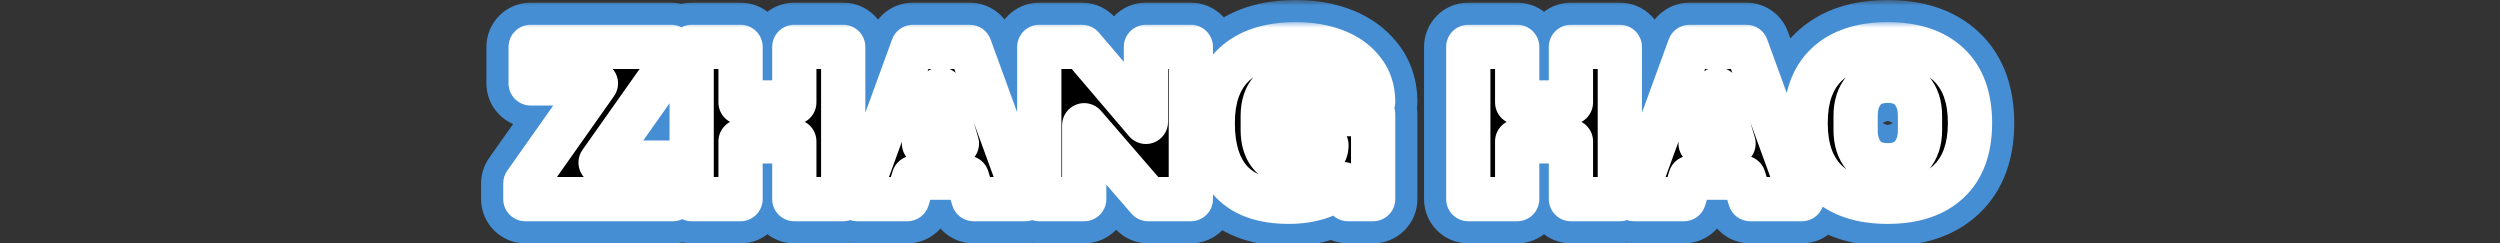 <svg width="226" height="22" viewBox="0 0 226 22" fill="none" xmlns="http://www.w3.org/2000/svg">
<rect x="0" y="0" width="226" height="22" fill="#333333" stroke="none"/>
<mask id="path-1-outside-1_2005_2824" maskUnits="userSpaceOnUse" x="43" y="0" width="140" height="23" fill="black">
<rect fill="white" x="43" width="140" height="23"/>
<path d="M54.292 14.7H60.832V18H47.492V16.58L53.872 7.54H47.972V4.24H60.672V5.66L54.292 14.7ZM71.806 18V12.78H66.946V18H62.526V4.24H66.946V9.26H71.806V4.24H76.226V18H71.806ZM88.006 18L87.426 16.06H82.606L82.026 18H77.506L82.526 4.24H87.666L92.686 18H88.006ZM83.526 12.98H86.506L85.066 8.08H84.986L83.526 12.98ZM103.792 18L98.012 11.32V18H93.952V4.24H97.812L103.592 11.02V4.24H107.652V18H103.792ZM117.132 4C118.452 4 119.639 4.2 120.692 4.6C121.746 5 122.579 5.593 123.192 6.38C123.819 7.153 124.132 8.1 124.132 9.22H119.912C119.912 8.647 119.659 8.187 119.152 7.84C118.646 7.48 118.032 7.3 117.312 7.3C116.272 7.3 115.486 7.58 114.952 8.14C114.419 8.687 114.152 9.467 114.152 10.48V11.76C114.152 12.773 114.419 13.56 114.952 14.12C115.486 14.667 116.272 14.94 117.312 14.94C118.032 14.94 118.646 14.773 119.152 14.44C119.659 14.093 119.912 13.653 119.912 13.12H116.792V10.32H124.132V18H121.852L121.412 16.64C120.159 17.707 118.519 18.24 116.492 18.24C114.212 18.24 112.499 17.647 111.352 16.46C110.206 15.26 109.632 13.48 109.632 11.12C109.632 8.787 110.279 7.02 111.572 5.82C112.879 4.607 114.732 4 117.132 4ZM142.013 18V12.78H137.153V18H132.733V4.24H137.153V9.26H142.013V4.24H146.433V18H142.013ZM158.213 18L157.633 16.06H152.813L152.233 18H147.713L152.733 4.24H157.873L162.893 18H158.213ZM153.733 12.98H156.713L155.273 8.08H155.193L153.733 12.98ZM170.648 4C173.021 4 174.854 4.607 176.148 5.82C177.441 7.033 178.088 8.8 178.088 11.12C178.088 13.44 177.441 15.207 176.148 16.42C174.854 17.633 173.021 18.24 170.648 18.24C168.274 18.24 166.441 17.64 165.148 16.44C163.868 15.227 163.228 13.453 163.228 11.12C163.228 8.787 163.868 7.02 165.148 5.82C166.441 4.607 168.274 4 170.648 4ZM170.648 7.3C169.701 7.3 168.981 7.587 168.488 8.16C167.994 8.733 167.748 9.507 167.748 10.48V11.76C167.748 12.733 167.994 13.507 168.488 14.08C168.981 14.653 169.701 14.94 170.648 14.94C171.594 14.94 172.314 14.653 172.808 14.08C173.314 13.507 173.568 12.733 173.568 11.76V10.48C173.568 9.507 173.314 8.733 172.808 8.16C172.314 7.587 171.594 7.3 170.648 7.3Z"/>
</mask>
<path d="M54.292 14.7H60.832V18H47.492V16.58L53.872 7.54H47.972V4.24H60.672V5.66L54.292 14.7ZM71.806 18V12.78H66.946V18H62.526V4.24H66.946V9.26H71.806V4.24H76.226V18H71.806ZM88.006 18L87.426 16.06H82.606L82.026 18H77.506L82.526 4.24H87.666L92.686 18H88.006ZM83.526 12.98H86.506L85.066 8.08H84.986L83.526 12.98ZM103.792 18L98.012 11.32V18H93.952V4.24H97.812L103.592 11.02V4.24H107.652V18H103.792ZM117.132 4C118.452 4 119.639 4.2 120.692 4.6C121.746 5 122.579 5.593 123.192 6.38C123.819 7.153 124.132 8.1 124.132 9.22H119.912C119.912 8.647 119.659 8.187 119.152 7.84C118.646 7.48 118.032 7.3 117.312 7.3C116.272 7.3 115.486 7.58 114.952 8.14C114.419 8.687 114.152 9.467 114.152 10.48V11.76C114.152 12.773 114.419 13.56 114.952 14.12C115.486 14.667 116.272 14.94 117.312 14.94C118.032 14.94 118.646 14.773 119.152 14.44C119.659 14.093 119.912 13.653 119.912 13.12H116.792V10.32H124.132V18H121.852L121.412 16.64C120.159 17.707 118.519 18.24 116.492 18.24C114.212 18.24 112.499 17.647 111.352 16.46C110.206 15.26 109.632 13.48 109.632 11.12C109.632 8.787 110.279 7.02 111.572 5.82C112.879 4.607 114.732 4 117.132 4ZM142.013 18V12.78H137.153V18H132.733V4.24H137.153V9.26H142.013V4.24H146.433V18H142.013ZM158.213 18L157.633 16.06H152.813L152.233 18H147.713L152.733 4.24H157.873L162.893 18H158.213ZM153.733 12.98H156.713L155.273 8.08H155.193L153.733 12.98ZM170.648 4C173.021 4 174.854 4.607 176.148 5.82C177.441 7.033 178.088 8.8 178.088 11.12C178.088 13.44 177.441 15.207 176.148 16.42C174.854 17.633 173.021 18.24 170.648 18.24C168.274 18.24 166.441 17.64 165.148 16.44C163.868 15.227 163.228 13.453 163.228 11.12C163.228 8.787 163.868 7.02 165.148 5.82C166.441 4.607 168.274 4 170.648 4ZM170.648 7.3C169.701 7.3 168.981 7.587 168.488 8.16C167.994 8.733 167.748 9.507 167.748 10.48V11.76C167.748 12.733 167.994 13.507 168.488 14.08C168.981 14.653 169.701 14.94 170.648 14.94C171.594 14.94 172.314 14.653 172.808 14.08C173.314 13.507 173.568 12.733 173.568 11.76V10.48C173.568 9.507 173.314 8.733 172.808 8.16C172.314 7.587 171.594 7.3 170.648 7.3Z" fill="black"/>
<path d="M54.292 14.7L51.024 12.394C50.162 13.614 50.053 15.214 50.741 16.54C51.428 17.867 52.798 18.7 54.292 18.7V14.7ZM60.832 14.7H64.832C64.832 12.491 63.041 10.7 60.832 10.7V14.7ZM60.832 18V22C63.041 22 64.832 20.209 64.832 18H60.832ZM47.492 18H43.492C43.492 20.209 45.283 22 47.492 22V18ZM47.492 16.58L44.224 14.274C43.748 14.948 43.492 15.754 43.492 16.58H47.492ZM53.872 7.54L57.14 9.846C58.002 8.626 58.111 7.026 57.424 5.7C56.736 4.373 55.366 3.54 53.872 3.54V7.54ZM47.972 7.54H43.972C43.972 9.749 45.763 11.54 47.972 11.54V7.54ZM47.972 4.24V0.24C45.763 0.24 43.972 2.031 43.972 4.24H47.972ZM60.672 4.24H64.672C64.672 2.031 62.881 0.24 60.672 0.24V4.24ZM60.672 5.66L63.94 7.966C64.416 7.292 64.672 6.486 64.672 5.66L60.672 5.66ZM54.292 18.7H60.832V10.7H54.292V18.7ZM56.832 14.7V18H64.832V14.7H56.832ZM60.832 14H47.492V22H60.832V14ZM51.492 18V16.58H43.492V18H51.492ZM50.76 18.886L57.14 9.846L50.604 5.234L44.224 14.274L50.76 18.886ZM53.872 3.54H47.972V11.54H53.872V3.54ZM51.972 7.54V4.24H43.972V7.54H51.972ZM47.972 8.24H60.672V0.24H47.972V8.24ZM56.672 4.24V5.66H64.672V4.24H56.672ZM57.404 3.354L51.024 12.394L57.56 17.006L63.94 7.966L57.404 3.354ZM71.806 18H67.806C67.806 20.209 69.597 22 71.806 22V18ZM71.806 12.78H75.806C75.806 10.571 74.015 8.78 71.806 8.78V12.78ZM66.946 12.78V8.78C64.737 8.78 62.946 10.571 62.946 12.78H66.946ZM66.946 18V22C69.155 22 70.946 20.209 70.946 18H66.946ZM62.526 18H58.526C58.526 20.209 60.317 22 62.526 22V18ZM62.526 4.24V0.24C60.317 0.24 58.526 2.031 58.526 4.24H62.526ZM66.946 4.24H70.946C70.946 2.031 69.155 0.24 66.946 0.24V4.24ZM66.946 9.26H62.946C62.946 11.469 64.737 13.26 66.946 13.26V9.26ZM71.806 9.26V13.26C74.015 13.26 75.806 11.469 75.806 9.26H71.806ZM71.806 4.24V0.24C69.597 0.24 67.806 2.031 67.806 4.24H71.806ZM76.226 4.24H80.226C80.226 2.031 78.435 0.24 76.226 0.24V4.24ZM76.226 18V22C78.435 22 80.226 20.209 80.226 18H76.226ZM75.806 18V12.78H67.806V18H75.806ZM71.806 8.78H66.946V16.78H71.806V8.78ZM62.946 12.78V18H70.946V12.78H62.946ZM66.946 14H62.526V22H66.946V14ZM66.526 18V4.24H58.526V18H66.526ZM62.526 8.24H66.946V0.24H62.526V8.24ZM62.946 4.24V9.26H70.946V4.24H62.946ZM66.946 13.26H71.806V5.26H66.946V13.26ZM75.806 9.26V4.24H67.806V9.26H75.806ZM71.806 8.24H76.226V0.24H71.806V8.24ZM72.226 4.24V18H80.226V4.24H72.226ZM76.226 14H71.806V22H76.226V14ZM88.006 18L84.174 19.146C84.68 20.84 86.238 22 88.006 22V18ZM87.426 16.06L91.258 14.914C90.752 13.22 89.194 12.06 87.426 12.06V16.06ZM82.606 16.06V12.06C80.838 12.06 79.28 13.22 78.773 14.914L82.606 16.06ZM82.026 18V22C83.794 22 85.352 20.84 85.858 19.146L82.026 18ZM77.506 18L73.748 16.629C73.301 17.856 73.48 19.223 74.228 20.293C74.977 21.363 76.2 22 77.506 22V18ZM82.526 4.24V0.24C80.845 0.24 79.344 1.29 78.768 2.869L82.526 4.24ZM87.666 4.24L91.424 2.869C90.848 1.29 89.346 0.24 87.666 0.24V4.24ZM92.686 18V22C93.992 22 95.215 21.363 95.963 20.293C96.712 19.223 96.891 17.856 96.444 16.629L92.686 18ZM83.526 12.98L79.692 11.838C79.332 13.048 79.564 14.358 80.319 15.371C81.074 16.383 82.263 16.98 83.526 16.98V12.98ZM86.506 12.98V16.98C87.766 16.98 88.953 16.386 89.708 15.377C90.464 14.368 90.699 13.062 90.344 11.852L86.506 12.98ZM85.066 8.08L88.904 6.952C88.403 5.249 86.841 4.08 85.066 4.08V8.08ZM84.986 8.08V4.08C83.217 4.08 81.658 5.242 81.152 6.938L84.986 8.08ZM91.838 16.854L91.258 14.914L83.594 17.206L84.174 19.146L91.838 16.854ZM87.426 12.06H82.606V20.06H87.426V12.06ZM78.773 14.914L78.194 16.854L85.858 19.146L86.438 17.206L78.773 14.914ZM82.026 14H77.506V22H82.026V14ZM81.264 19.371L86.284 5.611L78.768 2.869L73.748 16.629L81.264 19.371ZM82.526 8.24H87.666V0.24H82.526V8.24ZM83.908 5.611L88.928 19.371L96.444 16.629L91.424 2.869L83.908 5.611ZM92.686 14H88.006V22H92.686V14ZM83.526 16.98H86.506V8.98H83.526V16.98ZM90.344 11.852L88.904 6.952L81.228 9.208L82.668 14.108L90.344 11.852ZM85.066 4.08H84.986V12.08H85.066V4.08ZM81.152 6.938L79.692 11.838L87.359 14.122L88.819 9.222L81.152 6.938ZM103.792 18L100.767 20.617C101.527 21.495 102.631 22 103.792 22V18ZM98.012 11.32L101.037 8.703C99.944 7.439 98.181 6.988 96.616 7.572C95.05 8.155 94.012 9.65 94.012 11.32H98.012ZM98.012 18V22C100.221 22 102.012 20.209 102.012 18H98.012ZM93.952 18H89.952C89.952 20.209 91.743 22 93.952 22V18ZM93.952 4.24V0.24C91.743 0.24 89.952 2.031 89.952 4.24H93.952ZM97.812 4.24L100.856 1.645C100.096 0.754 98.984 0.24 97.812 0.24V4.24ZM103.592 11.02L100.548 13.615C101.635 14.89 103.402 15.353 104.975 14.773C106.548 14.194 107.592 12.696 107.592 11.02H103.592ZM103.592 4.24V0.24C101.383 0.24 99.592 2.031 99.592 4.24H103.592ZM107.652 4.24H111.652C111.652 2.031 109.861 0.24 107.652 0.24V4.24ZM107.652 18V22C109.861 22 111.652 20.209 111.652 18H107.652ZM106.817 15.383L101.037 8.703L94.987 13.937L100.767 20.617L106.817 15.383ZM94.012 11.32V18H102.012V11.32H94.012ZM98.012 14H93.952V22H98.012V14ZM97.952 18V4.24H89.952V18H97.952ZM93.952 8.24H97.812V0.24H93.952V8.24ZM94.768 6.835L100.548 13.615L106.636 8.425L100.856 1.645L94.768 6.835ZM107.592 11.02V4.24H99.592V11.02H107.592ZM103.592 8.24H107.652V0.24H103.592V8.24ZM103.652 4.24V18H111.652V4.24H103.652ZM107.652 14H103.792V22H107.652V14ZM120.692 4.6L119.272 8.339V8.339L120.692 4.6ZM123.192 6.38L120.038 8.839C120.053 8.859 120.069 8.879 120.085 8.898L123.192 6.38ZM124.132 9.22V13.22C126.342 13.22 128.132 11.429 128.132 9.22H124.132ZM119.912 9.22H115.912C115.912 11.429 117.703 13.22 119.912 13.22V9.22ZM119.152 7.84L116.836 11.101C116.855 11.114 116.874 11.128 116.894 11.141L119.152 7.84ZM114.952 8.14L117.816 10.933C117.827 10.922 117.838 10.91 117.849 10.899L114.952 8.14ZM114.952 14.12L112.056 16.879C112.067 16.89 112.078 16.902 112.089 16.913L114.952 14.12ZM119.152 14.44L121.351 17.782C121.371 17.768 121.391 17.755 121.411 17.741L119.152 14.44ZM119.912 13.12H123.912C123.912 10.911 122.122 9.12 119.912 9.12V13.12ZM116.792 13.12H112.792C112.792 15.329 114.583 17.12 116.792 17.12V13.12ZM116.792 10.32V6.32C114.583 6.32 112.792 8.111 112.792 10.32H116.792ZM124.132 10.32H128.132C128.132 8.111 126.342 6.32 124.132 6.32V10.32ZM124.132 18V22C126.342 22 128.132 20.209 128.132 18H124.132ZM121.852 18L118.047 19.231C118.581 20.882 120.118 22 121.852 22V18ZM121.412 16.64L125.218 15.409C124.807 14.138 123.789 13.156 122.504 12.792C121.219 12.427 119.837 12.728 118.82 13.594L121.412 16.64ZM111.352 16.46L108.46 19.223C108.466 19.229 108.471 19.234 108.476 19.239L111.352 16.46ZM111.572 5.82L114.293 8.752L114.294 8.751L111.572 5.82ZM117.132 8C118.049 8 118.743 8.139 119.272 8.339L122.112 0.861C120.535 0.261 118.856 -9.53674e-07 117.132 -9.53674e-07V8ZM119.272 8.339C119.732 8.514 119.931 8.702 120.038 8.839L126.347 3.921C125.227 2.484 123.759 1.486 122.112 0.861L119.272 8.339ZM120.085 8.898C120.093 8.909 120.095 8.911 120.1 8.927C120.107 8.948 120.132 9.035 120.132 9.22H128.132C128.132 7.305 127.576 5.436 126.3 3.862L120.085 8.898ZM124.132 5.22H119.912V13.22H124.132V5.22ZM123.912 9.22C123.912 7.219 122.916 5.569 121.411 4.539L116.894 11.141C116.718 11.021 116.441 10.778 116.219 10.375C115.99 9.96 115.912 9.545 115.912 9.22H123.912ZM121.469 4.579C120.183 3.665 118.727 3.3 117.312 3.3V11.3C117.339 11.3 117.288 11.303 117.186 11.273C117.079 11.242 116.955 11.185 116.836 11.101L121.469 4.579ZM117.312 3.3C115.57 3.3 113.577 3.784 112.056 5.381L117.849 10.899C117.65 11.108 117.433 11.225 117.284 11.278C117.155 11.324 117.142 11.3 117.312 11.3V3.3ZM112.089 5.347C110.614 6.859 110.152 8.775 110.152 10.48H118.152C118.152 10.316 118.175 10.319 118.137 10.429C118.094 10.556 117.996 10.748 117.816 10.933L112.089 5.347ZM110.152 10.48V11.76H118.152V10.48H110.152ZM110.152 11.76C110.152 13.472 110.616 15.367 112.056 16.879L117.849 11.361C118.012 11.533 118.101 11.71 118.141 11.826C118.175 11.926 118.152 11.923 118.152 11.76H110.152ZM112.089 16.913C113.616 18.478 115.596 18.94 117.312 18.94V10.94C117.133 10.94 117.136 10.915 117.255 10.957C117.394 11.005 117.611 11.117 117.816 11.327L112.089 16.913ZM117.312 18.94C118.665 18.94 120.077 18.619 121.351 17.782L116.954 11.098C117.071 11.022 117.182 10.977 117.264 10.955C117.341 10.934 117.364 10.94 117.312 10.94V18.94ZM121.411 17.741C122.817 16.779 123.912 15.189 123.912 13.12H115.912C115.912 12.723 116.015 12.272 116.256 11.854C116.485 11.456 116.754 11.235 116.894 11.139L121.411 17.741ZM119.912 9.12H116.792V17.12H119.912V9.12ZM120.792 13.12V10.32H112.792V13.12H120.792ZM116.792 14.32H124.132V6.32H116.792V14.32ZM120.132 10.32V18H128.132V10.32H120.132ZM124.132 14H121.852V22H124.132V14ZM125.658 16.769L125.218 15.409L117.607 17.871L118.047 19.231L125.658 16.769ZM118.82 13.594C118.447 13.912 117.797 14.24 116.492 14.24V22.24C119.241 22.24 121.872 21.502 124.005 19.686L118.82 13.594ZM116.492 14.24C114.873 14.24 114.371 13.827 114.229 13.681L108.476 19.239C110.628 21.466 113.552 22.24 116.492 22.24V14.24ZM114.244 13.697C114.061 13.505 113.632 12.886 113.632 11.12H105.632C105.632 14.074 106.35 17.015 108.46 19.223L114.244 13.697ZM113.632 11.12C113.632 9.523 114.056 8.973 114.293 8.752L108.852 2.888C106.503 5.067 105.632 8.05 105.632 11.12H113.632ZM114.294 8.751C114.636 8.434 115.386 8 117.132 8V-9.53674e-07C114.078 -9.53674e-07 111.122 0.78 108.851 2.889L114.294 8.751ZM142.013 18H138.013C138.013 20.209 139.804 22 142.013 22V18ZM142.013 12.78H146.013C146.013 10.571 144.222 8.78 142.013 8.78V12.78ZM137.153 12.78V8.78C134.944 8.78 133.153 10.571 133.153 12.78H137.153ZM137.153 18V22C139.362 22 141.153 20.209 141.153 18H137.153ZM132.733 18H128.733C128.733 20.209 130.524 22 132.733 22V18ZM132.733 4.24V0.24C130.524 0.24 128.733 2.031 128.733 4.24H132.733ZM137.153 4.24H141.153C141.153 2.031 139.362 0.24 137.153 0.24V4.24ZM137.153 9.26H133.153C133.153 11.469 134.944 13.26 137.153 13.26V9.26ZM142.013 9.26V13.26C144.222 13.26 146.013 11.469 146.013 9.26H142.013ZM142.013 4.24V0.24C139.804 0.24 138.013 2.031 138.013 4.24H142.013ZM146.433 4.24H150.433C150.433 2.031 148.642 0.24 146.433 0.24V4.24ZM146.433 18V22C148.642 22 150.433 20.209 150.433 18H146.433ZM146.013 18V12.78H138.013V18H146.013ZM142.013 8.78H137.153V16.78H142.013V8.78ZM133.153 12.78V18H141.153V12.78H133.153ZM137.153 14H132.733V22H137.153V14ZM136.733 18V4.24H128.733V18H136.733ZM132.733 8.24H137.153V0.24H132.733V8.24ZM133.153 4.24V9.26H141.153V4.24H133.153ZM137.153 13.26H142.013V5.26H137.153V13.26ZM146.013 9.26V4.24H138.013V9.26H146.013ZM142.013 8.24H146.433V0.24H142.013V8.24ZM142.433 4.24V18H150.433V4.24H142.433ZM146.433 14H142.013V22H146.433V14ZM158.213 18L154.38 19.146C154.887 20.84 156.445 22 158.213 22V18ZM157.633 16.06L161.465 14.914C160.959 13.22 159.401 12.06 157.633 12.06V16.06ZM152.813 16.06V12.06C151.045 12.06 149.487 13.22 148.98 14.914L152.813 16.06ZM152.233 18V22C154.001 22 155.559 20.84 156.065 19.146L152.233 18ZM147.713 18L143.955 16.629C143.508 17.856 143.687 19.223 144.435 20.293C145.184 21.363 146.407 22 147.713 22V18ZM152.733 4.24V0.24C151.052 0.24 149.551 1.29 148.975 2.869L152.733 4.24ZM157.873 4.24L161.631 2.869C161.055 1.29 159.553 0.24 157.873 0.24V4.24ZM162.893 18V22C164.198 22 165.422 21.363 166.17 20.293C166.919 19.223 167.098 17.856 166.651 16.629L162.893 18ZM153.733 12.98L149.899 11.838C149.539 13.048 149.771 14.358 150.526 15.371C151.281 16.383 152.47 16.98 153.733 16.98V12.98ZM156.713 12.98V16.98C157.973 16.98 159.16 16.386 159.915 15.377C160.671 14.368 160.906 13.062 160.551 11.852L156.713 12.98ZM155.273 8.08L159.111 6.952C158.61 5.249 157.048 4.08 155.273 4.08V8.08ZM155.193 8.08V4.08C153.424 4.08 151.865 5.242 151.359 6.938L155.193 8.08ZM162.045 16.854L161.465 14.914L153.8 17.206L154.38 19.146L162.045 16.854ZM157.633 12.06H152.813V20.06H157.633V12.06ZM148.98 14.914L148.4 16.854L156.065 19.146L156.645 17.206L148.98 14.914ZM152.233 14H147.713V22H152.233V14ZM151.471 19.371L156.491 5.611L148.975 2.869L143.955 16.629L151.471 19.371ZM152.733 8.24H157.873V0.24H152.733V8.24ZM154.115 5.611L159.135 19.371L166.651 16.629L161.631 2.869L154.115 5.611ZM162.893 14H158.213V22H162.893V14ZM153.733 16.98H156.713V8.98H153.733V16.98ZM160.551 11.852L159.111 6.952L151.435 9.208L152.875 14.108L160.551 11.852ZM155.273 4.08H155.193V12.08H155.273V4.08ZM151.359 6.938L149.899 11.838L157.566 14.122L159.026 9.222L151.359 6.938ZM176.148 16.42L173.411 13.503L176.148 16.42ZM165.148 16.44L162.396 19.343C162.406 19.353 162.417 19.363 162.427 19.372L165.148 16.44ZM165.148 5.82L167.883 8.738L167.884 8.737L165.148 5.82ZM168.488 8.16L171.52 10.769V10.769L168.488 8.16ZM172.808 14.08L169.81 11.431C169.799 11.444 169.787 11.458 169.776 11.471L172.808 14.08ZM172.808 8.16L169.776 10.769C169.787 10.782 169.799 10.796 169.81 10.809L172.808 8.16ZM170.648 8C172.356 8 173.081 8.428 173.411 8.737L178.884 2.903C176.628 0.786 173.686 -9.53674e-07 170.648 -9.53674e-07V8ZM173.411 8.737C173.67 8.98 174.088 9.547 174.088 11.12H182.088C182.088 8.053 181.212 5.087 178.884 2.903L173.411 8.737ZM174.088 11.12C174.088 12.693 173.67 13.26 173.411 13.503L178.884 19.337C181.212 17.154 182.088 14.187 182.088 11.12H174.088ZM173.411 13.503C173.081 13.812 172.356 14.24 170.648 14.24V22.24C173.686 22.24 176.628 21.454 178.884 19.337L173.411 13.503ZM170.648 14.24C168.929 14.24 168.198 13.813 167.868 13.508L162.427 19.372C164.685 21.467 167.62 22.24 170.648 22.24V14.24ZM167.9 13.537C167.65 13.301 167.228 12.726 167.228 11.12H159.228C159.228 14.181 160.085 17.152 162.396 19.343L167.9 13.537ZM167.228 11.12C167.228 9.511 167.651 8.956 167.883 8.738L162.412 2.902C160.084 5.084 159.228 8.062 159.228 11.12H167.228ZM167.884 8.737C168.215 8.428 168.94 8 170.648 8V-9.53674e-07C167.609 -9.53674e-07 164.668 0.786 162.411 2.903L167.884 8.737ZM170.648 3.3C168.853 3.3 166.894 3.88 165.456 5.551L171.52 10.769C171.335 10.983 171.101 11.142 170.877 11.231C170.675 11.312 170.572 11.3 170.648 11.3V3.3ZM165.456 5.551C164.176 7.038 163.748 8.83 163.748 10.48H171.748C171.748 10.326 171.768 10.31 171.744 10.386C171.716 10.473 171.649 10.619 171.52 10.769L165.456 5.551ZM163.748 10.48V11.76H171.748V10.48H163.748ZM163.748 11.76C163.748 13.41 164.176 15.202 165.456 16.689L171.52 11.471C171.649 11.621 171.716 11.767 171.744 11.854C171.768 11.93 171.748 11.914 171.748 11.76H163.748ZM165.456 16.689C166.894 18.36 168.853 18.94 170.648 18.94V10.94C170.572 10.94 170.675 10.928 170.877 11.009C171.101 11.098 171.335 11.257 171.52 11.471L165.456 16.689ZM170.648 18.94C172.442 18.94 174.402 18.36 175.84 16.689L169.776 11.471C169.96 11.257 170.194 11.098 170.418 11.009C170.621 10.928 170.723 10.94 170.648 10.94V18.94ZM175.805 16.729C177.119 15.242 177.568 13.435 177.568 11.76H169.568C169.568 11.904 169.549 11.91 169.576 11.825C169.608 11.727 169.68 11.578 169.81 11.431L175.805 16.729ZM177.568 11.76V10.48H169.568V11.76H177.568ZM177.568 10.48C177.568 8.805 177.119 6.998 175.805 5.511L169.81 10.809C169.68 10.662 169.608 10.513 169.576 10.415C169.549 10.33 169.568 10.336 169.568 10.48H177.568ZM175.84 5.551C174.402 3.88 172.442 3.3 170.648 3.3V11.3C170.723 11.3 170.621 11.312 170.418 11.231C170.194 11.142 169.96 10.983 169.776 10.769L175.84 5.551Z" fill="#468ED3" mask="url(#path-1-outside-1_2005_2824)"/>
<mask id="path-3-outside-2_2005_2824" maskUnits="userSpaceOnUse" x="45" y="2" width="136" height="19" fill="black">
<rect fill="white" x="45" y="2" width="136" height="19"/>
<path d="M54.292 14.7H60.832V18H47.492V16.58L53.872 7.54H47.972V4.24H60.672V5.66L54.292 14.7ZM71.806 18V12.78H66.946V18H62.526V4.24H66.946V9.26H71.806V4.24H76.226V18H71.806ZM88.006 18L87.426 16.06H82.606L82.026 18H77.506L82.526 4.24H87.666L92.686 18H88.006ZM83.526 12.98H86.506L85.066 8.08H84.986L83.526 12.98ZM103.792 18L98.012 11.32V18H93.952V4.24H97.812L103.592 11.02V4.24H107.652V18H103.792ZM117.132 4C118.452 4 119.639 4.2 120.692 4.6C121.746 5 122.579 5.593 123.192 6.38C123.819 7.153 124.132 8.1 124.132 9.22H119.912C119.912 8.647 119.659 8.187 119.152 7.84C118.646 7.48 118.032 7.3 117.312 7.3C116.272 7.3 115.486 7.58 114.952 8.14C114.419 8.687 114.152 9.467 114.152 10.48V11.76C114.152 12.773 114.419 13.56 114.952 14.12C115.486 14.667 116.272 14.94 117.312 14.94C118.032 14.94 118.646 14.773 119.152 14.44C119.659 14.093 119.912 13.653 119.912 13.12H116.792V10.32H124.132V18H121.852L121.412 16.64C120.159 17.707 118.519 18.24 116.492 18.24C114.212 18.24 112.499 17.647 111.352 16.46C110.206 15.26 109.632 13.48 109.632 11.12C109.632 8.787 110.279 7.02 111.572 5.82C112.879 4.607 114.732 4 117.132 4ZM142.013 18V12.78H137.153V18H132.733V4.24H137.153V9.26H142.013V4.24H146.433V18H142.013ZM158.213 18L157.633 16.06H152.813L152.233 18H147.713L152.733 4.24H157.873L162.893 18H158.213ZM153.733 12.98H156.713L155.273 8.08H155.193L153.733 12.98ZM170.648 4C173.021 4 174.854 4.607 176.148 5.82C177.441 7.033 178.088 8.8 178.088 11.12C178.088 13.44 177.441 15.207 176.148 16.42C174.854 17.633 173.021 18.24 170.648 18.24C168.274 18.24 166.441 17.64 165.148 16.44C163.868 15.227 163.228 13.453 163.228 11.12C163.228 8.787 163.868 7.02 165.148 5.82C166.441 4.607 168.274 4 170.648 4ZM170.648 7.3C169.701 7.3 168.981 7.587 168.488 8.16C167.994 8.733 167.748 9.507 167.748 10.48V11.76C167.748 12.733 167.994 13.507 168.488 14.08C168.981 14.653 169.701 14.94 170.648 14.94C171.594 14.94 172.314 14.653 172.808 14.08C173.314 13.507 173.568 12.733 173.568 11.76V10.48C173.568 9.507 173.314 8.733 172.808 8.16C172.314 7.587 171.594 7.3 170.648 7.3Z"/>
</mask>
<path d="M54.292 14.7H60.832V18H47.492V16.58L53.872 7.54H47.972V4.24H60.672V5.66L54.292 14.7ZM71.806 18V12.78H66.946V18H62.526V4.24H66.946V9.26H71.806V4.24H76.226V18H71.806ZM88.006 18L87.426 16.06H82.606L82.026 18H77.506L82.526 4.24H87.666L92.686 18H88.006ZM83.526 12.98H86.506L85.066 8.08H84.986L83.526 12.98ZM103.792 18L98.012 11.32V18H93.952V4.24H97.812L103.592 11.02V4.24H107.652V18H103.792ZM117.132 4C118.452 4 119.639 4.2 120.692 4.6C121.746 5 122.579 5.593 123.192 6.38C123.819 7.153 124.132 8.1 124.132 9.22H119.912C119.912 8.647 119.659 8.187 119.152 7.84C118.646 7.48 118.032 7.3 117.312 7.3C116.272 7.3 115.486 7.58 114.952 8.14C114.419 8.687 114.152 9.467 114.152 10.48V11.76C114.152 12.773 114.419 13.56 114.952 14.12C115.486 14.667 116.272 14.94 117.312 14.94C118.032 14.94 118.646 14.773 119.152 14.44C119.659 14.093 119.912 13.653 119.912 13.12H116.792V10.32H124.132V18H121.852L121.412 16.64C120.159 17.707 118.519 18.24 116.492 18.24C114.212 18.24 112.499 17.647 111.352 16.46C110.206 15.26 109.632 13.48 109.632 11.12C109.632 8.787 110.279 7.02 111.572 5.82C112.879 4.607 114.732 4 117.132 4ZM142.013 18V12.78H137.153V18H132.733V4.24H137.153V9.26H142.013V4.24H146.433V18H142.013ZM158.213 18L157.633 16.06H152.813L152.233 18H147.713L152.733 4.24H157.873L162.893 18H158.213ZM153.733 12.98H156.713L155.273 8.08H155.193L153.733 12.98ZM170.648 4C173.021 4 174.854 4.607 176.148 5.82C177.441 7.033 178.088 8.8 178.088 11.12C178.088 13.44 177.441 15.207 176.148 16.42C174.854 17.633 173.021 18.24 170.648 18.24C168.274 18.24 166.441 17.64 165.148 16.44C163.868 15.227 163.228 13.453 163.228 11.12C163.228 8.787 163.868 7.02 165.148 5.82C166.441 4.607 168.274 4 170.648 4ZM170.648 7.3C169.701 7.3 168.981 7.587 168.488 8.16C167.994 8.733 167.748 9.507 167.748 10.48V11.76C167.748 12.733 167.994 13.507 168.488 14.08C168.981 14.653 169.701 14.94 170.648 14.94C171.594 14.94 172.314 14.653 172.808 14.08C173.314 13.507 173.568 12.733 173.568 11.76V10.48C173.568 9.507 173.314 8.733 172.808 8.16C172.314 7.587 171.594 7.3 170.648 7.3Z" fill="black"/>
<path d="M54.292 14.7L52.658 13.547C52.227 14.157 52.173 14.957 52.516 15.62C52.86 16.284 53.545 16.7 54.292 16.7V14.7ZM60.832 14.7H62.832C62.832 13.595 61.937 12.7 60.832 12.7V14.7ZM60.832 18V20C61.937 20 62.832 19.105 62.832 18H60.832ZM47.492 18H45.492C45.492 19.105 46.388 20 47.492 20V18ZM47.492 16.58L45.858 15.427C45.62 15.764 45.492 16.167 45.492 16.58H47.492ZM53.872 7.54L55.506 8.693C55.937 8.083 55.992 7.283 55.648 6.62C55.304 5.956 54.619 5.54 53.872 5.54V7.54ZM47.972 7.54H45.972C45.972 8.645 46.867 9.54 47.972 9.54V7.54ZM47.972 4.24V2.24C46.867 2.24 45.972 3.135 45.972 4.24H47.972ZM60.672 4.24H62.672C62.672 3.135 61.777 2.24 60.672 2.24V4.24ZM60.672 5.66L62.306 6.813C62.544 6.476 62.672 6.073 62.672 5.66H60.672ZM54.292 16.7H60.832V12.7H54.292V16.7ZM58.832 14.7V18H62.832V14.7H58.832ZM60.832 16H47.492V20H60.832V16ZM49.492 18V16.58H45.492V18H49.492ZM49.126 17.733L55.506 8.693L52.238 6.387L45.858 15.427L49.126 17.733ZM53.872 5.54H47.972V9.54H53.872V5.54ZM49.972 7.54V4.24H45.972V7.54H49.972ZM47.972 6.24H60.672V2.24H47.972V6.24ZM58.672 4.24V5.66H62.672V4.24H58.672ZM59.038 4.507L52.658 13.547L55.926 15.853L62.306 6.813L59.038 4.507ZM71.806 18H69.806C69.806 19.105 70.701 20 71.806 20V18ZM71.806 12.78H73.806C73.806 11.675 72.91 10.78 71.806 10.78V12.78ZM66.946 12.78V10.78C65.841 10.78 64.946 11.675 64.946 12.78H66.946ZM66.946 18V20C68.05 20 68.946 19.105 68.946 18H66.946ZM62.526 18H60.526C60.526 19.105 61.421 20 62.526 20V18ZM62.526 4.24V2.24C61.421 2.24 60.526 3.135 60.526 4.24H62.526ZM66.946 4.24H68.946C68.946 3.135 68.05 2.24 66.946 2.24V4.24ZM66.946 9.26H64.946C64.946 10.365 65.841 11.26 66.946 11.26V9.26ZM71.806 9.26V11.26C72.91 11.26 73.806 10.365 73.806 9.26H71.806ZM71.806 4.24V2.24C70.701 2.24 69.806 3.135 69.806 4.24H71.806ZM76.226 4.24H78.226C78.226 3.135 77.33 2.24 76.226 2.24V4.24ZM76.226 18V20C77.33 20 78.226 19.105 78.226 18H76.226ZM73.806 18V12.78H69.806V18H73.806ZM71.806 10.78H66.946V14.78H71.806V10.78ZM64.946 12.78V18H68.946V12.78H64.946ZM66.946 16H62.526V20H66.946V16ZM64.526 18V4.24H60.526V18H64.526ZM62.526 6.24H66.946V2.24H62.526V6.24ZM64.946 4.24V9.26H68.946V4.24H64.946ZM66.946 11.26H71.806V7.26H66.946V11.26ZM73.806 9.26V4.24H69.806V9.26H73.806ZM71.806 6.24H76.226V2.24H71.806V6.24ZM74.226 4.24V18H78.226V4.24H74.226ZM76.226 16H71.806V20H76.226V16ZM88.006 18L86.09 18.573C86.343 19.42 87.122 20 88.006 20V18ZM87.426 16.06L89.342 15.487C89.089 14.64 88.31 14.06 87.426 14.06V16.06ZM82.606 16.06V14.06C81.722 14.06 80.943 14.64 80.69 15.487L82.606 16.06ZM82.026 18V20C82.91 20 83.689 19.42 83.942 18.573L82.026 18ZM77.506 18L75.627 17.314C75.403 17.928 75.493 18.612 75.867 19.146C76.241 19.681 76.853 20 77.506 20V18ZM82.526 4.24V2.24C81.686 2.24 80.935 2.765 80.647 3.555L82.526 4.24ZM87.666 4.24L89.545 3.555C89.257 2.765 88.506 2.24 87.666 2.24V4.24ZM92.686 18V20C93.339 20 93.95 19.681 94.325 19.146C94.699 18.612 94.788 17.928 94.565 17.314L92.686 18ZM83.526 12.98L81.609 12.409C81.429 13.014 81.545 13.669 81.922 14.175C82.3 14.682 82.894 14.98 83.526 14.98V12.98ZM86.506 12.98V14.98C87.136 14.98 87.73 14.683 88.107 14.178C88.485 13.674 88.602 13.021 88.425 12.416L86.506 12.98ZM85.066 8.08L86.985 7.516C86.734 6.665 85.953 6.08 85.066 6.08V8.08ZM84.986 8.08V6.08C84.101 6.08 83.322 6.661 83.069 7.509L84.986 8.08ZM89.922 17.427L89.342 15.487L85.51 16.633L86.09 18.573L89.922 17.427ZM87.426 14.06H82.606V18.06H87.426V14.06ZM80.69 15.487L80.11 17.427L83.942 18.573L84.522 16.633L80.69 15.487ZM82.026 16H77.506V20H82.026V16ZM79.385 18.686L84.405 4.925L80.647 3.555L75.627 17.314L79.385 18.686ZM82.526 6.24H87.666V2.24H82.526V6.24ZM85.787 4.925L90.807 18.686L94.565 17.314L89.545 3.555L85.787 4.925ZM92.686 16H88.006V20H92.686V16ZM83.526 14.98H86.506V10.98H83.526V14.98ZM88.425 12.416L86.985 7.516L83.147 8.644L84.587 13.544L88.425 12.416ZM85.066 6.08H84.986V10.08H85.066V6.08ZM83.069 7.509L81.609 12.409L85.443 13.551L86.903 8.651L83.069 7.509ZM103.792 18L102.28 19.309C102.66 19.748 103.212 20 103.792 20V18ZM98.012 11.32L99.525 10.011C98.978 9.38 98.097 9.154 97.314 9.446C96.531 9.737 96.012 10.485 96.012 11.32H98.012ZM98.012 18V20C99.117 20 100.012 19.105 100.012 18H98.012ZM93.952 18H91.952C91.952 19.105 92.848 20 93.952 20V18ZM93.952 4.24V2.24C92.848 2.24 91.952 3.135 91.952 4.24H93.952ZM97.812 4.24L99.334 2.942C98.954 2.497 98.398 2.24 97.812 2.24V4.24ZM103.592 11.02L102.07 12.318C102.614 12.955 103.497 13.186 104.284 12.897C105.07 12.607 105.592 11.858 105.592 11.02H103.592ZM103.592 4.24V2.24C102.488 2.24 101.592 3.135 101.592 4.24H103.592ZM107.652 4.24H109.652C109.652 3.135 108.757 2.24 107.652 2.24V4.24ZM107.652 18V20C108.757 20 109.652 19.105 109.652 18H107.652ZM105.305 16.691L99.525 10.011L96.5 12.629L102.28 19.309L105.305 16.691ZM96.012 11.32V18H100.012V11.32H96.012ZM98.012 16H93.952V20H98.012V16ZM95.952 18V4.24H91.952V18H95.952ZM93.952 6.24H97.812V2.24H93.952V6.24ZM96.29 5.538L102.07 12.318L105.114 9.722L99.334 2.942L96.29 5.538ZM105.592 11.02V4.24H101.592V11.02H105.592ZM103.592 6.24H107.652V2.24H103.592V6.24ZM105.652 4.24V18H109.652V4.24H105.652ZM107.652 16H103.792V20H107.652V16ZM120.692 4.6L119.982 6.47V6.47L120.692 4.6ZM123.192 6.38L121.615 7.61C121.623 7.62 121.631 7.629 121.639 7.639L123.192 6.38ZM124.132 9.22V11.22C125.237 11.22 126.132 10.325 126.132 9.22H124.132ZM119.912 9.22H117.912C117.912 10.325 118.808 11.22 119.912 11.22V9.22ZM119.152 7.84L117.994 9.47C118.004 9.477 118.013 9.484 118.023 9.491L119.152 7.84ZM114.952 8.14L116.384 9.537C116.39 9.531 116.395 9.525 116.401 9.519L114.952 8.14ZM114.952 14.12L113.504 15.499C113.51 15.505 113.515 15.511 113.521 15.517L114.952 14.12ZM119.152 14.44L120.252 16.111C120.262 16.104 120.272 16.097 120.282 16.091L119.152 14.44ZM119.912 13.12H121.912C121.912 12.015 121.017 11.12 119.912 11.12V13.12ZM116.792 13.12H114.792C114.792 14.225 115.688 15.12 116.792 15.12V13.12ZM116.792 10.32V8.32C115.688 8.32 114.792 9.215 114.792 10.32H116.792ZM124.132 10.32H126.132C126.132 9.215 125.237 8.32 124.132 8.32V10.32ZM124.132 18V20C125.237 20 126.132 19.105 126.132 18H124.132ZM121.852 18L119.95 18.616C120.217 19.441 120.985 20 121.852 20V18ZM121.412 16.64L123.315 16.024C123.11 15.389 122.601 14.898 121.958 14.716C121.316 14.534 120.625 14.684 120.116 15.117L121.412 16.64ZM111.352 16.46L109.906 17.842L109.914 17.85L111.352 16.46ZM111.572 5.82L112.933 7.286L112.933 7.286L111.572 5.82ZM117.132 6C118.251 6 119.191 6.169 119.982 6.47L121.402 2.73C120.087 2.231 118.654 2 117.132 2V6ZM119.982 6.47C120.739 6.757 121.255 7.148 121.615 7.61L124.77 5.15C123.903 4.039 122.753 3.243 121.402 2.73L119.982 6.47ZM121.639 7.639C121.941 8.012 122.132 8.498 122.132 9.22H126.132C126.132 7.702 125.698 6.295 124.746 5.121L121.639 7.639ZM124.132 7.22H119.912V11.22H124.132V7.22ZM121.912 9.22C121.912 7.933 121.288 6.878 120.282 6.189L118.023 9.491C118.062 9.517 118.018 9.497 117.971 9.41C117.948 9.369 117.932 9.327 117.922 9.287C117.913 9.249 117.912 9.225 117.912 9.22H121.912ZM120.311 6.21C119.414 5.573 118.38 5.3 117.312 5.3V9.3C117.685 9.3 117.877 9.387 117.994 9.47L120.311 6.21ZM117.312 5.3C115.921 5.3 114.532 5.682 113.504 6.761L116.401 9.519C116.44 9.478 116.624 9.3 117.312 9.3V5.3ZM113.521 6.743C112.516 7.773 112.152 9.121 112.152 10.48H116.152C116.152 9.813 116.322 9.6 116.384 9.537L113.521 6.743ZM112.152 10.48V11.76H116.152V10.48H112.152ZM112.152 11.76C112.152 13.122 112.517 14.463 113.504 15.499L116.401 12.741C116.321 12.657 116.152 12.424 116.152 11.76H112.152ZM113.521 15.517C114.551 16.572 115.934 16.94 117.312 16.94V12.94C116.611 12.94 116.421 12.761 116.384 12.723L113.521 15.517ZM117.312 16.94C118.349 16.94 119.362 16.696 120.252 16.111L118.053 12.769C117.93 12.85 117.716 12.94 117.312 12.94V16.94ZM120.282 16.091C121.238 15.436 121.912 14.421 121.912 13.12H117.912C117.912 13.094 117.916 13.051 117.929 12.999C117.943 12.946 117.964 12.896 117.989 12.852C118.04 12.763 118.08 12.751 118.023 12.789L120.282 16.091ZM119.912 11.12H116.792V15.12H119.912V11.12ZM118.792 13.12V10.32H114.792V13.12H118.792ZM116.792 12.32H124.132V8.32H116.792V12.32ZM122.132 10.32V18H126.132V10.32H122.132ZM124.132 16H121.852V20H124.132V16ZM123.755 17.384L123.315 16.024L119.51 17.256L119.95 18.616L123.755 17.384ZM120.116 15.117C119.303 15.809 118.158 16.24 116.492 16.24V20.24C118.88 20.24 121.015 19.604 122.709 18.163L120.116 15.117ZM116.492 16.24C114.543 16.24 113.435 15.737 112.791 15.07L109.914 17.85C111.563 19.556 113.882 20.24 116.492 20.24V16.24ZM112.798 15.078C112.134 14.383 111.632 13.183 111.632 11.12H107.632C107.632 13.777 108.278 16.137 109.906 17.842L112.798 15.078ZM111.632 11.12C111.632 9.155 112.167 7.996 112.933 7.286L110.212 4.354C108.391 6.044 107.632 8.418 107.632 11.12H111.632ZM112.933 7.286C113.758 6.52 115.059 6 117.132 6V2C114.405 2 112.001 2.693 110.212 4.354L112.933 7.286ZM142.013 18H140.013C140.013 19.105 140.908 20 142.013 20V18ZM142.013 12.78H144.013C144.013 11.675 143.117 10.78 142.013 10.78V12.78ZM137.153 12.78V10.78C136.048 10.78 135.153 11.675 135.153 12.78H137.153ZM137.153 18V20C138.257 20 139.153 19.105 139.153 18H137.153ZM132.733 18H130.733C130.733 19.105 131.628 20 132.733 20V18ZM132.733 4.24V2.24C131.628 2.24 130.733 3.135 130.733 4.24H132.733ZM137.153 4.24H139.153C139.153 3.135 138.257 2.24 137.153 2.24V4.24ZM137.153 9.26H135.153C135.153 10.365 136.048 11.26 137.153 11.26V9.26ZM142.013 9.26V11.26C143.117 11.26 144.013 10.365 144.013 9.26H142.013ZM142.013 4.24V2.24C140.908 2.24 140.013 3.135 140.013 4.24H142.013ZM146.433 4.24H148.433C148.433 3.135 147.537 2.24 146.433 2.24V4.24ZM146.433 18V20C147.537 20 148.433 19.105 148.433 18H146.433ZM144.013 18V12.78H140.013V18H144.013ZM142.013 10.78H137.153V14.78H142.013V10.78ZM135.153 12.78V18H139.153V12.78H135.153ZM137.153 16H132.733V20H137.153V16ZM134.733 18V4.24H130.733V18H134.733ZM132.733 6.24H137.153V2.24H132.733V6.24ZM135.153 4.24V9.26H139.153V4.24H135.153ZM137.153 11.26H142.013V7.26H137.153V11.26ZM144.013 9.26V4.24H140.013V9.26H144.013ZM142.013 6.24H146.433V2.24H142.013V6.24ZM144.433 4.24V18H148.433V4.24H144.433ZM146.433 16H142.013V20H146.433V16ZM158.213 18L156.297 18.573C156.55 19.42 157.329 20 158.213 20V18ZM157.633 16.06L159.549 15.487C159.296 14.64 158.517 14.06 157.633 14.06V16.06ZM152.813 16.06V14.06C151.929 14.06 151.15 14.64 150.897 15.487L152.813 16.06ZM152.233 18V20C153.117 20 153.896 19.42 154.149 18.573L152.233 18ZM147.713 18L145.834 17.314C145.61 17.928 145.7 18.612 146.074 19.146C146.448 19.681 147.06 20 147.713 20V18ZM152.733 4.24V2.24C151.893 2.24 151.142 2.765 150.854 3.555L152.733 4.24ZM157.873 4.24L159.752 3.555C159.464 2.765 158.713 2.24 157.873 2.24V4.24ZM162.893 18V20C163.546 20 164.157 19.681 164.532 19.146C164.906 18.612 164.995 17.928 164.772 17.314L162.893 18ZM153.733 12.98L151.816 12.409C151.636 13.014 151.752 13.669 152.129 14.175C152.507 14.682 153.101 14.98 153.733 14.98V12.98ZM156.713 12.98V14.98C157.343 14.98 157.936 14.683 158.314 14.178C158.692 13.674 158.809 13.021 158.632 12.416L156.713 12.98ZM155.273 8.08L157.192 7.516C156.942 6.665 156.16 6.08 155.273 6.08V8.08ZM155.193 8.08V6.08C154.308 6.08 153.529 6.661 153.276 7.509L155.193 8.08ZM160.129 17.427L159.549 15.487L155.717 16.633L156.297 18.573L160.129 17.427ZM157.633 14.06H152.813V18.06H157.633V14.06ZM150.897 15.487L150.317 17.427L154.149 18.573L154.729 16.633L150.897 15.487ZM152.233 16H147.713V20H152.233V16ZM149.592 18.686L154.612 4.925L150.854 3.555L145.834 17.314L149.592 18.686ZM152.733 6.24H157.873V2.24H152.733V6.24ZM155.994 4.925L161.014 18.686L164.772 17.314L159.752 3.555L155.994 4.925ZM162.893 16H158.213V20H162.893V16ZM153.733 14.98H156.713V10.98H153.733V14.98ZM158.632 12.416L157.192 7.516L153.354 8.644L154.794 13.544L158.632 12.416ZM155.273 6.08H155.193V10.08H155.273V6.08ZM153.276 7.509L151.816 12.409L155.65 13.551L157.11 8.651L153.276 7.509ZM176.148 16.42L174.779 14.961L176.148 16.42ZM165.148 16.44L163.772 17.892C163.777 17.896 163.782 17.901 163.787 17.906L165.148 16.44ZM165.148 5.82L166.516 7.279L166.516 7.279L165.148 5.82ZM168.488 8.16L170.004 9.464V9.464L168.488 8.16ZM172.808 14.08L171.309 12.756C171.303 12.762 171.297 12.769 171.292 12.775L172.808 14.08ZM172.808 8.16L171.292 9.464C171.297 9.471 171.303 9.478 171.309 9.484L172.808 8.16ZM170.648 6C172.688 6 173.968 6.517 174.779 7.279L177.516 4.361C175.741 2.696 173.354 2 170.648 2V6ZM174.779 7.279C175.555 8.007 176.088 9.174 176.088 11.12H180.088C180.088 8.426 179.327 6.06 177.516 4.361L174.779 7.279ZM176.088 11.12C176.088 13.066 175.555 14.233 174.779 14.961L177.516 17.879C179.327 16.18 180.088 13.814 180.088 11.12H176.088ZM174.779 14.961C173.968 15.723 172.688 16.24 170.648 16.24V20.24C173.354 20.24 175.741 19.544 177.516 17.879L174.779 14.961ZM170.648 16.24C168.602 16.24 167.319 15.727 166.508 14.974L163.787 17.906C165.563 19.553 167.947 20.24 170.648 20.24V16.24ZM166.524 14.989C165.759 14.264 165.228 13.09 165.228 11.12H161.228C161.228 13.817 161.976 16.19 163.772 17.892L166.524 14.989ZM165.228 11.12C165.228 9.149 165.76 7.988 166.516 7.279L163.78 4.361C161.976 6.052 161.228 8.424 161.228 11.12H165.228ZM166.516 7.279C167.328 6.517 168.607 6 170.648 6V2C167.942 2 165.554 2.696 163.779 4.361L166.516 7.279ZM170.648 5.3C169.277 5.3 167.937 5.733 166.972 6.856L170.004 9.464C170.025 9.44 170.125 9.3 170.648 9.3V5.3ZM166.972 6.856C166.085 7.886 165.748 9.168 165.748 10.48H169.748C169.748 9.845 169.904 9.581 170.004 9.464L166.972 6.856ZM165.748 10.48V11.76H169.748V10.48H165.748ZM165.748 11.76C165.748 13.072 166.085 14.354 166.972 15.384L170.004 12.775C169.904 12.659 169.748 12.395 169.748 11.76H165.748ZM166.972 15.384C167.937 16.507 169.277 16.94 170.648 16.94V12.94C170.125 12.94 170.025 12.8 170.004 12.775L166.972 15.384ZM170.648 16.94C172.018 16.94 173.358 16.507 174.324 15.384L171.292 12.775C171.271 12.8 171.17 12.94 170.648 12.94V16.94ZM174.306 15.404C175.216 14.374 175.568 13.084 175.568 11.76H171.568C171.568 12.382 171.412 12.639 171.309 12.756L174.306 15.404ZM175.568 11.76V10.48H171.568V11.76H175.568ZM175.568 10.48C175.568 9.156 175.216 7.865 174.306 6.836L171.309 9.484C171.412 9.601 171.568 9.858 171.568 10.48H175.568ZM174.324 6.856C173.358 5.733 172.018 5.3 170.648 5.3V9.3C171.17 9.3 171.271 9.44 171.292 9.464L174.324 6.856Z" fill="white" mask="url(#path-3-outside-2_2005_2824)"/>
</svg>

